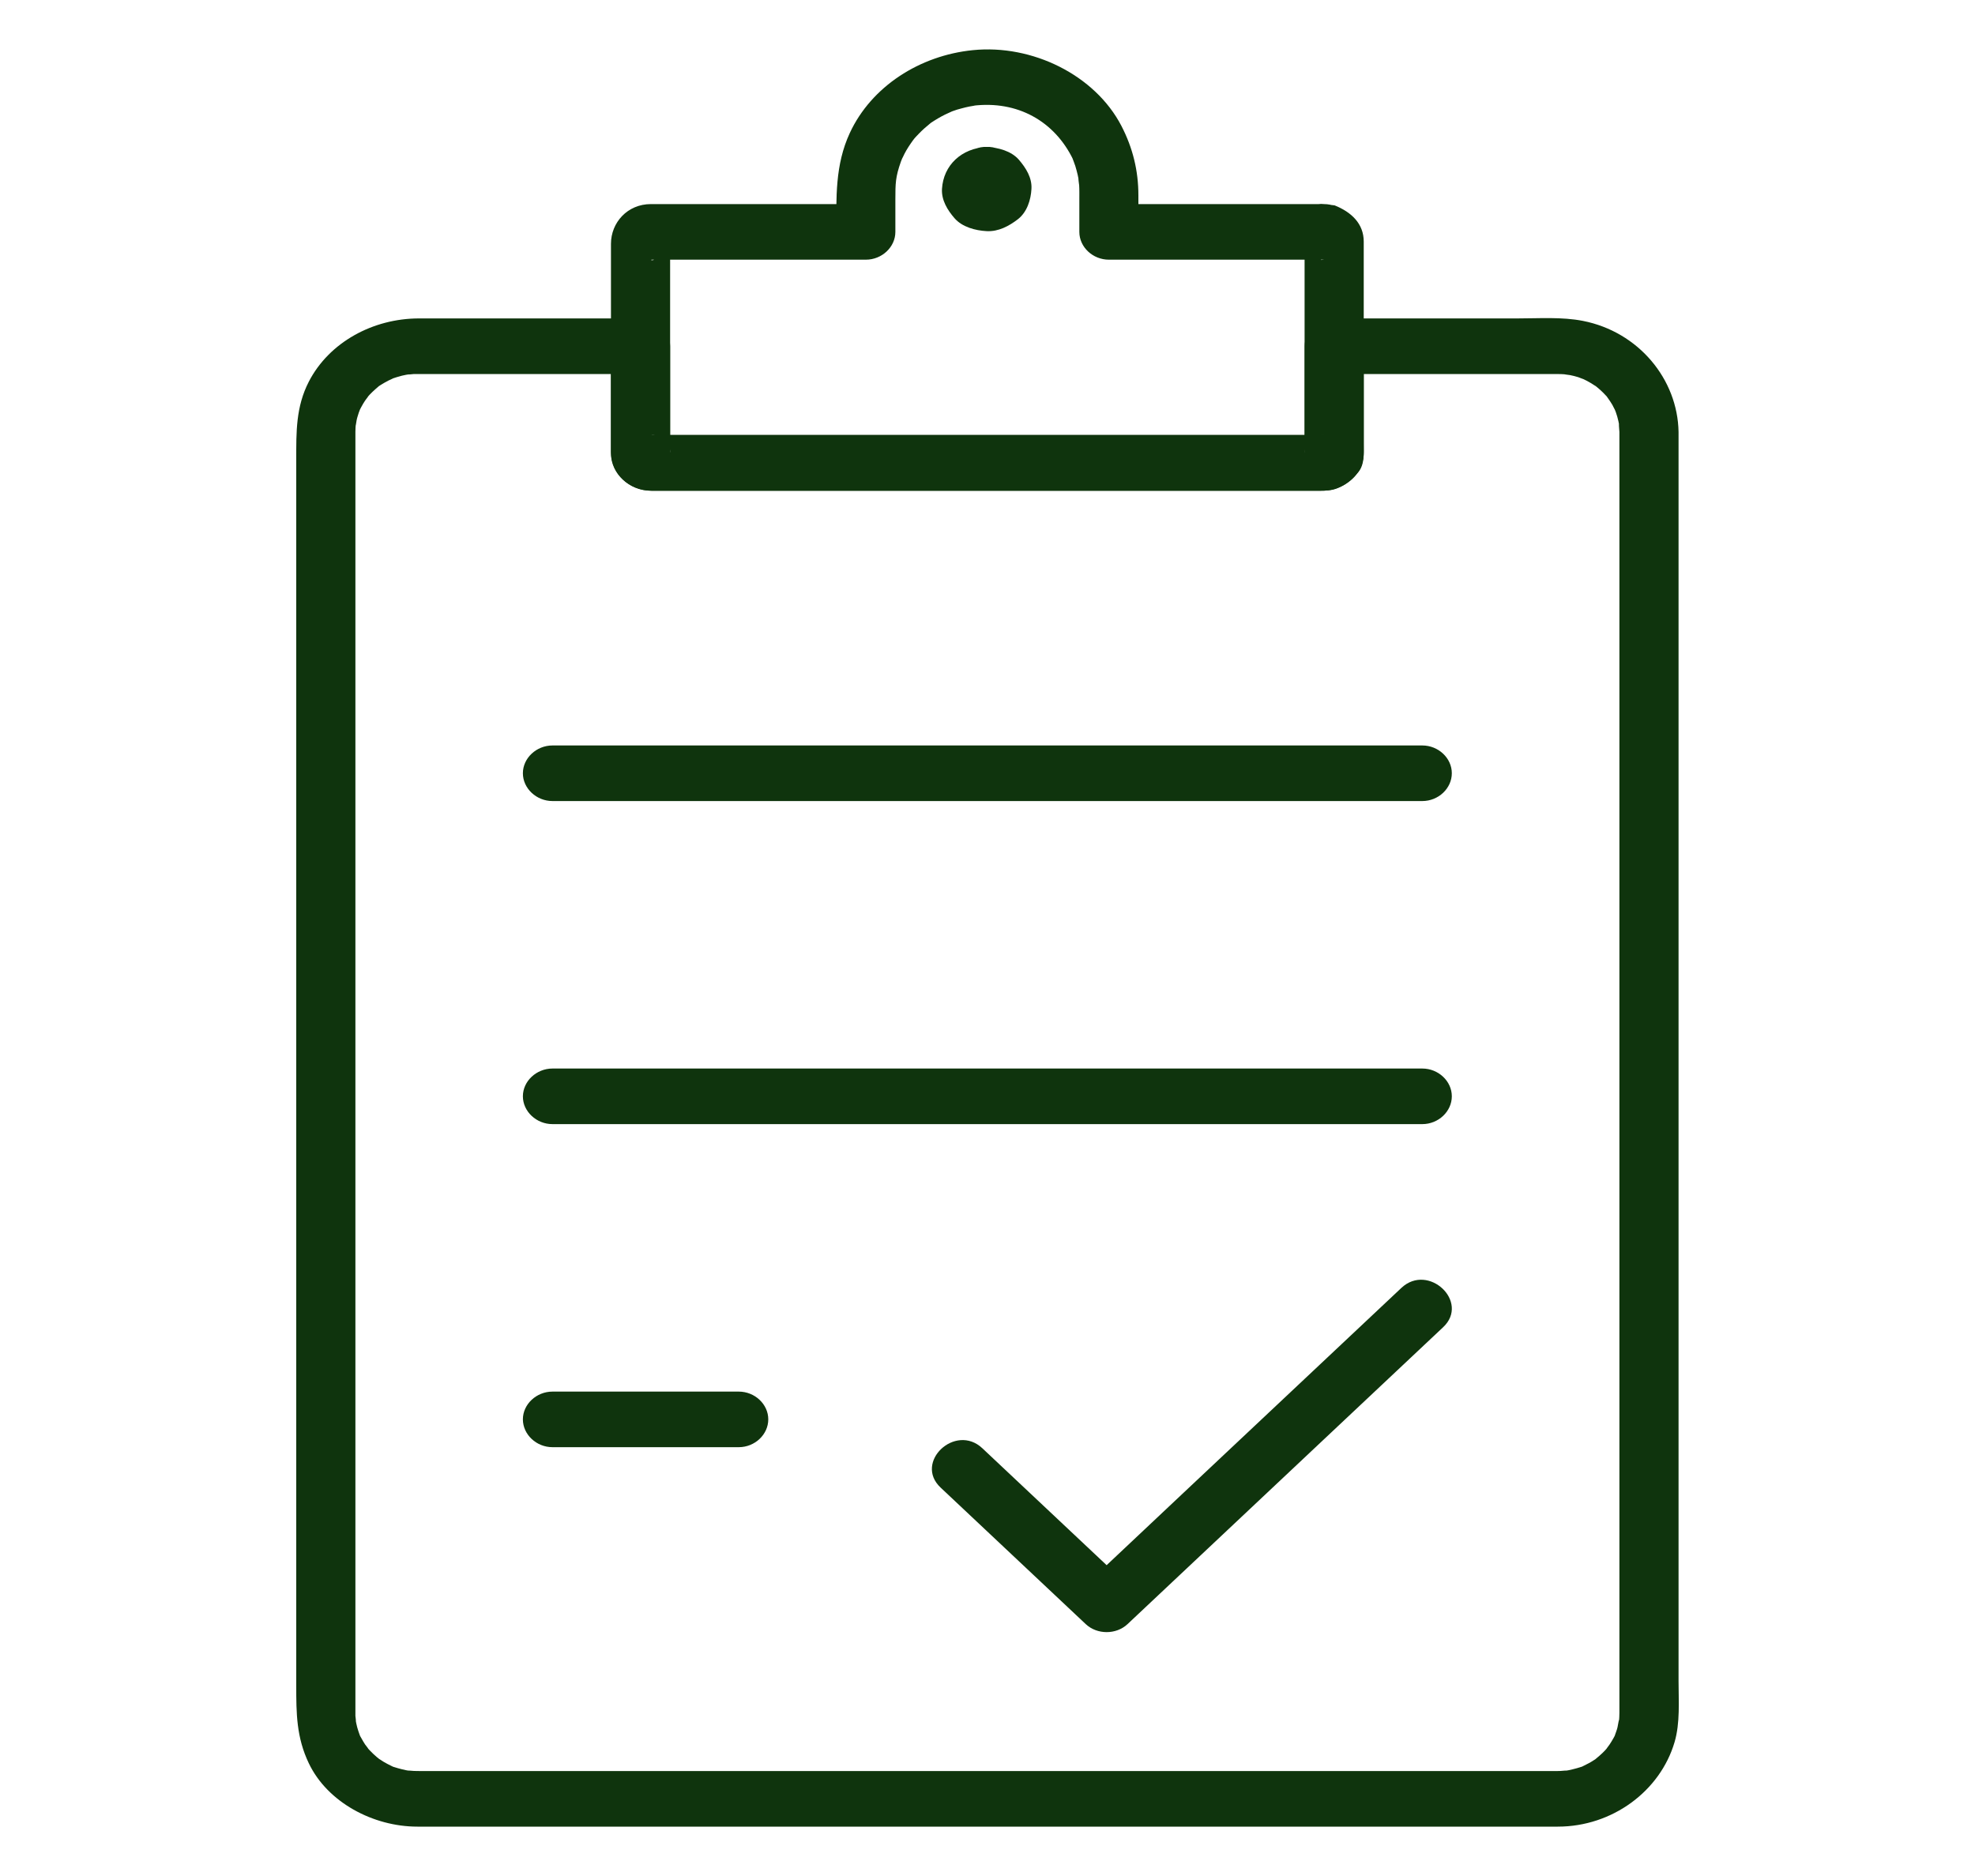 <svg width="20" height="19" viewBox="0 0 20 19" fill="none" xmlns="http://www.w3.org/2000/svg">
<path d="M16.399 4.375C16.399 4.852 16.399 5.33 16.399 5.807C16.399 6.935 16.399 8.063 16.399 9.19C16.399 10.51 16.399 11.83 16.399 13.15C16.399 14.204 16.399 15.259 16.399 16.313C16.399 16.598 16.399 16.883 16.399 17.167C16.399 17.224 16.399 17.28 16.399 17.337C16.399 17.341 16.399 17.345 16.399 17.349C16.399 17.349 16.399 17.35 16.399 17.35C16.399 17.378 16.397 17.406 16.395 17.434C16.399 17.379 16.383 17.482 16.38 17.493C16.374 17.519 16.364 17.544 16.355 17.57C16.326 17.65 16.38 17.524 16.341 17.6C16.328 17.624 16.314 17.646 16.299 17.669C16.297 17.672 16.244 17.742 16.281 17.697C16.247 17.738 16.207 17.775 16.165 17.809C16.099 17.865 16.211 17.781 16.137 17.829C16.107 17.849 16.074 17.866 16.041 17.882C15.961 17.921 16.093 17.866 16.009 17.896C15.982 17.905 15.955 17.912 15.927 17.919C15.899 17.927 15.871 17.931 15.843 17.936C15.905 17.926 15.811 17.936 15.805 17.936C15.793 17.937 15.78 17.937 15.768 17.937C15.747 17.937 15.726 17.937 15.705 17.937C15.605 17.937 15.505 17.937 15.405 17.937C15.009 17.937 14.612 17.937 14.216 17.937C12.942 17.937 11.668 17.937 10.394 17.937C9.056 17.937 7.718 17.937 6.379 17.937C5.67 17.937 4.961 17.937 4.252 17.937C4.232 17.937 4.212 17.937 4.192 17.936C4.188 17.936 4.092 17.927 4.155 17.936C4.126 17.932 4.098 17.926 4.07 17.919C4.043 17.913 4.016 17.904 3.989 17.896C3.903 17.868 4.037 17.919 3.957 17.882C3.932 17.87 3.908 17.857 3.884 17.843C3.88 17.841 3.806 17.791 3.854 17.826C3.803 17.788 3.758 17.744 3.716 17.697C3.755 17.741 3.701 17.673 3.698 17.669C3.683 17.647 3.67 17.623 3.657 17.6C3.615 17.525 3.674 17.649 3.642 17.57C3.632 17.545 3.625 17.519 3.617 17.493C3.61 17.467 3.605 17.44 3.6 17.413C3.611 17.472 3.599 17.383 3.599 17.378C3.599 17.368 3.599 17.358 3.599 17.349C3.599 17.336 3.599 17.324 3.599 17.311C3.599 17.108 3.599 16.905 3.599 16.701C3.599 15.746 3.599 14.791 3.599 13.836C3.599 12.531 3.599 11.226 3.599 9.92C3.599 8.722 3.599 7.525 3.599 6.327C3.599 5.695 3.599 5.062 3.599 4.43C3.599 4.413 3.599 4.397 3.599 4.38C3.599 4.378 3.599 4.376 3.599 4.374C3.599 4.346 3.601 4.319 3.603 4.291C3.598 4.35 3.609 4.264 3.611 4.258C3.616 4.231 3.625 4.206 3.633 4.18C3.639 4.163 3.646 4.146 3.652 4.13C3.641 4.156 3.642 4.155 3.657 4.125C3.669 4.101 3.684 4.078 3.698 4.056C3.701 4.052 3.754 3.983 3.716 4.028C3.751 3.986 3.791 3.95 3.832 3.915C3.899 3.86 3.787 3.944 3.86 3.896C3.883 3.881 3.908 3.868 3.932 3.855C3.936 3.853 4.019 3.816 3.962 3.838C3.997 3.825 4.034 3.815 4.07 3.805C4.098 3.798 4.127 3.793 4.155 3.789C4.092 3.799 4.187 3.788 4.192 3.788C4.204 3.788 4.217 3.788 4.229 3.788C4.253 3.788 4.278 3.788 4.303 3.788C4.906 3.788 5.509 3.788 6.113 3.788C6.237 3.788 6.362 3.788 6.487 3.788C6.387 3.694 6.287 3.6 6.187 3.506C6.187 3.75 6.187 3.993 6.187 4.236C6.187 4.349 6.187 4.462 6.187 4.575C6.187 4.788 6.361 4.97 6.593 4.97C6.882 4.97 7.17 4.97 7.458 4.97C8.773 4.97 10.087 4.97 11.402 4.97C11.932 4.97 12.463 4.97 12.993 4.97C13.117 4.97 13.242 4.97 13.367 4.97C13.425 4.97 13.485 4.968 13.54 4.946C13.699 4.883 13.81 4.756 13.81 4.587C13.81 4.552 13.81 4.517 13.81 4.481C13.81 4.156 13.81 3.831 13.81 3.506C13.711 3.6 13.611 3.694 13.511 3.788C14.031 3.788 14.551 3.788 15.071 3.788C15.299 3.788 15.527 3.788 15.754 3.788C15.791 3.788 15.828 3.789 15.864 3.792C15.802 3.787 15.893 3.798 15.899 3.799C15.927 3.804 15.955 3.812 15.982 3.82C15.987 3.822 16.072 3.855 16.016 3.831C16.05 3.846 16.082 3.863 16.114 3.882C16.118 3.884 16.192 3.934 16.144 3.898C16.166 3.915 16.186 3.933 16.206 3.95C16.227 3.968 16.245 3.988 16.264 4.008C16.323 4.07 16.233 3.965 16.284 4.034C16.3 4.056 16.314 4.078 16.328 4.101C16.33 4.105 16.369 4.183 16.345 4.13C16.371 4.188 16.387 4.249 16.398 4.311C16.388 4.256 16.399 4.363 16.399 4.375C16.402 4.528 16.533 4.656 16.698 4.656C16.86 4.656 17 4.528 16.998 4.375C16.989 3.84 16.593 3.361 16.03 3.25C15.816 3.208 15.586 3.225 15.368 3.225C14.771 3.225 14.173 3.225 13.575 3.225C13.554 3.225 13.533 3.225 13.511 3.225C13.348 3.225 13.212 3.353 13.212 3.506C13.212 3.69 13.212 3.875 13.212 4.059C13.212 4.181 13.212 4.303 13.212 4.426C13.212 4.466 13.212 4.506 13.212 4.546C13.212 4.557 13.212 4.568 13.212 4.58C13.212 4.623 13.204 4.54 13.223 4.518C13.258 4.484 13.294 4.45 13.33 4.417C13.353 4.4 13.44 4.406 13.398 4.406C13.385 4.406 13.372 4.406 13.359 4.406C13.309 4.406 13.259 4.406 13.209 4.406C13.024 4.406 12.84 4.406 12.655 4.406C12.055 4.406 11.455 4.406 10.855 4.406C9.602 4.406 8.349 4.406 7.096 4.406C6.972 4.406 6.848 4.406 6.724 4.406C6.69 4.406 6.657 4.406 6.624 4.406C6.55 4.406 6.636 4.394 6.668 4.417C6.703 4.45 6.739 4.484 6.775 4.518C6.801 4.549 6.786 4.63 6.786 4.554C6.786 4.516 6.786 4.478 6.786 4.44C6.786 4.313 6.786 4.186 6.786 4.059C6.786 3.875 6.786 3.69 6.786 3.506C6.786 3.353 6.65 3.225 6.487 3.225C5.966 3.225 5.446 3.225 4.926 3.225C4.699 3.225 4.471 3.225 4.243 3.225C3.777 3.225 3.334 3.466 3.128 3.864C2.995 4.121 3 4.378 3 4.651C3 4.968 3 5.285 3 5.603C3 6.695 3 7.788 3 8.88C3 10.202 3 11.523 3 12.844C3 13.937 3 15.029 3 16.122C3 16.439 3 16.757 3 17.074C3 17.35 3.001 17.596 3.128 17.86C3.316 18.253 3.778 18.5 4.227 18.5C4.283 18.5 4.34 18.5 4.397 18.5C4.725 18.5 5.053 18.5 5.38 18.5C6.59 18.5 7.8 18.5 9.01 18.5C10.38 18.5 11.751 18.5 13.122 18.5C13.961 18.5 14.8 18.5 15.639 18.5C15.684 18.5 15.73 18.5 15.775 18.5C16.327 18.5 16.812 18.14 16.958 17.643C17.015 17.448 16.998 17.229 16.998 17.028C16.998 16.198 16.998 15.367 16.998 14.537C16.998 13.265 16.998 11.993 16.998 10.722C16.998 9.466 16.998 8.21 16.998 6.954C16.998 6.172 16.998 5.39 16.998 4.608C16.998 4.53 16.998 4.452 16.998 4.375C16.998 4.221 16.861 4.093 16.698 4.093C16.535 4.093 16.399 4.221 16.399 4.375Z" fill="#0F340D"/>
<path d="M13.408 2.067C12.682 2.067 11.956 2.067 11.229 2.067C11.329 2.161 11.429 2.255 11.528 2.349C11.528 2.225 11.528 2.102 11.528 1.979C11.528 1.73 11.472 1.499 11.356 1.275C11.088 0.759 10.452 0.447 9.851 0.508C9.314 0.562 8.825 0.875 8.606 1.346C8.455 1.671 8.469 2.003 8.469 2.349C8.568 2.255 8.668 2.161 8.768 2.067C8.243 2.067 7.717 2.067 7.192 2.067C6.992 2.067 6.792 2.067 6.591 2.067C6.353 2.067 6.187 2.255 6.187 2.469C6.187 2.548 6.187 2.626 6.187 2.705C6.187 3.284 6.187 3.863 6.187 4.442C6.187 4.492 6.187 4.541 6.187 4.591C6.187 4.805 6.38 4.97 6.601 4.97C6.702 4.97 6.802 4.97 6.902 4.97C8.094 4.97 9.286 4.97 10.478 4.97C11.446 4.97 12.415 4.97 13.383 4.97C13.544 4.97 13.658 4.901 13.755 4.782C13.82 4.704 13.81 4.586 13.81 4.492C13.81 4.23 13.81 3.969 13.81 3.707C13.81 3.397 13.81 3.087 13.81 2.777C13.81 2.684 13.81 2.591 13.81 2.497C13.81 2.481 13.81 2.464 13.81 2.447C13.81 2.264 13.683 2.147 13.515 2.08C13.479 2.076 13.444 2.071 13.408 2.067C13.246 2.046 13.109 2.211 13.109 2.349C13.109 2.518 13.247 2.61 13.408 2.63C13.399 2.631 13.39 2.632 13.38 2.633C13.336 2.609 13.293 2.585 13.248 2.561C13.203 2.528 13.211 2.395 13.211 2.464C13.211 2.486 13.211 2.507 13.211 2.528C13.211 2.606 13.211 2.684 13.211 2.762C13.211 3.011 13.211 3.26 13.211 3.508C13.211 3.759 13.211 4.009 13.211 4.26C13.211 4.34 13.211 4.42 13.211 4.5C13.211 4.523 13.211 4.545 13.211 4.568C13.211 4.627 13.201 4.544 13.222 4.518C13.258 4.484 13.294 4.45 13.33 4.417C13.353 4.4 13.44 4.406 13.398 4.406C13.385 4.406 13.372 4.406 13.359 4.406C13.309 4.406 13.259 4.406 13.209 4.406C13.024 4.406 12.839 4.406 12.655 4.406C12.055 4.406 11.455 4.406 10.855 4.406C9.602 4.406 8.349 4.406 7.096 4.406C6.972 4.406 6.848 4.406 6.724 4.406C6.69 4.406 6.657 4.406 6.624 4.406C6.55 4.406 6.636 4.394 6.667 4.417C6.703 4.45 6.739 4.484 6.775 4.518C6.795 4.543 6.786 4.625 6.786 4.572C6.786 4.551 6.786 4.53 6.786 4.509C6.786 4.431 6.786 4.353 6.786 4.275C6.786 4.026 6.786 3.777 6.786 3.528C6.786 3.278 6.786 3.027 6.786 2.777C6.786 2.697 6.786 2.616 6.786 2.536C6.786 2.514 6.786 2.491 6.786 2.469C6.786 2.393 6.795 2.527 6.749 2.561C6.705 2.585 6.661 2.609 6.617 2.633C6.603 2.639 6.575 2.63 6.606 2.63C6.628 2.63 6.65 2.63 6.672 2.63C6.751 2.63 6.83 2.63 6.91 2.63C7.162 2.63 7.415 2.63 7.668 2.63C8.034 2.63 8.401 2.63 8.768 2.63C8.931 2.63 9.067 2.502 9.067 2.349C9.067 2.24 9.067 2.131 9.067 2.022C9.067 1.855 9.068 1.793 9.123 1.637C9.129 1.621 9.136 1.604 9.143 1.587C9.121 1.641 9.156 1.562 9.159 1.558C9.183 1.511 9.213 1.466 9.244 1.423C9.265 1.396 9.266 1.394 9.247 1.417C9.265 1.396 9.283 1.376 9.302 1.357C9.339 1.318 9.38 1.282 9.422 1.248C9.449 1.228 9.451 1.226 9.427 1.244C9.45 1.229 9.473 1.214 9.497 1.2C9.544 1.172 9.594 1.148 9.645 1.126C9.616 1.137 9.619 1.136 9.652 1.124C9.678 1.114 9.705 1.106 9.733 1.099C9.76 1.091 9.788 1.085 9.816 1.079C9.821 1.078 9.914 1.063 9.851 1.071C10.305 1.015 10.68 1.229 10.867 1.616C10.858 1.597 10.86 1.603 10.873 1.636C10.885 1.665 10.894 1.696 10.902 1.726C10.911 1.757 10.917 1.788 10.923 1.819C10.915 1.775 10.928 1.879 10.928 1.873C10.931 1.922 10.93 1.973 10.93 2.022C10.93 2.131 10.93 2.24 10.93 2.349C10.93 2.502 11.066 2.63 11.229 2.63C11.956 2.63 12.682 2.63 13.408 2.63C13.571 2.63 13.708 2.502 13.708 2.349C13.708 2.195 13.572 2.067 13.408 2.067Z" fill="#0F340D"/>
<path d="M9.992 2.051C9.941 2.042 9.93 2.041 9.961 2.049C9.931 2.042 9.905 2.028 9.884 2.006C9.905 2.027 9.899 2.019 9.867 1.984C9.861 1.97 9.855 1.957 9.85 1.944C9.857 1.973 9.856 1.963 9.847 1.914C9.856 1.866 9.857 1.856 9.85 1.885C9.857 1.857 9.872 1.832 9.895 1.812C9.873 1.832 9.881 1.827 9.919 1.796C9.933 1.791 9.947 1.786 9.961 1.78C9.93 1.788 9.941 1.787 9.992 1.778C10.044 1.787 10.054 1.788 10.023 1.78C10.053 1.787 10.079 1.801 10.101 1.823C10.079 1.802 10.085 1.809 10.118 1.845C10.123 1.859 10.129 1.872 10.135 1.885C10.127 1.856 10.128 1.866 10.138 1.914C10.128 1.963 10.127 1.973 10.135 1.944C10.127 1.972 10.112 1.996 10.09 2.017C10.112 1.997 10.104 2.002 10.066 2.033C10.052 2.038 10.037 2.043 10.023 2.049C10.054 2.041 10.044 2.042 9.992 2.051C10.155 2.043 10.291 1.929 10.291 1.77C10.291 1.622 10.155 1.48 9.992 1.488C9.736 1.501 9.553 1.674 9.539 1.914C9.533 2.027 9.594 2.127 9.666 2.21C9.743 2.299 9.876 2.335 9.992 2.341C10.112 2.347 10.218 2.289 10.307 2.221C10.401 2.148 10.439 2.024 10.445 1.914C10.452 1.801 10.39 1.702 10.318 1.618C10.241 1.529 10.108 1.494 9.992 1.488C9.829 1.48 9.693 1.622 9.693 1.77C9.693 1.929 9.829 2.043 9.992 2.051Z" fill="#0F340D"/>
<path d="M9.757 1.914C9.757 1.916 9.757 1.918 9.757 1.92C9.761 1.895 9.764 1.87 9.768 1.845C9.767 1.851 9.765 1.856 9.763 1.862C9.773 1.839 9.783 1.817 9.793 1.795C9.791 1.798 9.789 1.801 9.787 1.804C9.803 1.785 9.818 1.766 9.834 1.747C9.83 1.752 9.826 1.755 9.821 1.759C9.842 1.744 9.862 1.73 9.882 1.715C9.879 1.717 9.875 1.719 9.872 1.721C9.896 1.711 9.919 1.702 9.943 1.692C9.937 1.694 9.932 1.696 9.926 1.697C9.952 1.693 9.979 1.69 10.005 1.687C10.001 1.687 9.997 1.687 9.993 1.687C10.019 1.69 10.046 1.693 10.072 1.697C10.066 1.696 10.061 1.694 10.055 1.692C10.079 1.702 10.102 1.711 10.126 1.721C10.123 1.719 10.119 1.717 10.116 1.715C10.136 1.73 10.156 1.744 10.177 1.759C10.172 1.755 10.168 1.752 10.164 1.747C10.18 1.766 10.195 1.785 10.211 1.804C10.209 1.801 10.207 1.798 10.205 1.795C10.215 1.817 10.225 1.839 10.235 1.862C10.233 1.856 10.231 1.851 10.23 1.845C10.234 1.87 10.237 1.895 10.241 1.92C10.241 1.916 10.241 1.912 10.241 1.908C10.237 1.933 10.234 1.958 10.23 1.983C10.231 1.977 10.233 1.972 10.235 1.967C10.225 1.989 10.215 2.012 10.205 2.034C10.207 2.031 10.209 2.027 10.211 2.024C10.195 2.043 10.18 2.062 10.164 2.081C10.168 2.077 10.172 2.073 10.177 2.07C10.156 2.084 10.136 2.099 10.116 2.114C10.119 2.112 10.123 2.11 10.126 2.108C10.102 2.118 10.079 2.127 10.055 2.136C10.061 2.134 10.066 2.133 10.072 2.132C10.046 2.135 10.019 2.139 9.993 2.142C9.997 2.142 10.001 2.142 10.005 2.142C9.979 2.139 9.952 2.135 9.926 2.132C9.932 2.133 9.937 2.134 9.943 2.136C9.919 2.127 9.896 2.118 9.872 2.108C9.875 2.11 9.879 2.112 9.882 2.114C9.862 2.099 9.842 2.084 9.821 2.07C9.826 2.073 9.83 2.077 9.834 2.081C9.818 2.062 9.803 2.043 9.787 2.024C9.789 2.027 9.791 2.031 9.793 2.034C9.783 2.012 9.773 1.989 9.763 1.967C9.765 1.972 9.767 1.977 9.768 1.983C9.764 1.958 9.761 1.933 9.757 1.908C9.757 1.91 9.757 1.912 9.757 1.914C9.762 1.991 9.787 2.059 9.845 2.113C9.901 2.166 9.978 2.196 10.057 2.196C10.213 2.196 10.365 2.068 10.356 1.914C10.354 1.882 10.353 1.847 10.34 1.817C10.31 1.746 10.306 1.739 10.253 1.679C10.233 1.655 10.203 1.636 10.174 1.622C10.111 1.591 10.07 1.582 9.999 1.579C9.966 1.577 9.928 1.582 9.896 1.593C9.82 1.621 9.813 1.626 9.749 1.675C9.723 1.695 9.703 1.722 9.688 1.75C9.656 1.809 9.646 1.848 9.642 1.914C9.64 1.946 9.645 1.982 9.658 2.012C9.688 2.083 9.692 2.09 9.745 2.15C9.765 2.174 9.795 2.193 9.824 2.207C9.886 2.237 9.928 2.247 9.999 2.25C10.032 2.252 10.07 2.247 10.102 2.235C10.178 2.207 10.185 2.203 10.249 2.154C10.275 2.134 10.295 2.106 10.31 2.079C10.342 2.02 10.352 1.981 10.356 1.914C10.365 1.761 10.213 1.633 10.057 1.633C9.978 1.633 9.901 1.663 9.845 1.715C9.787 1.77 9.762 1.838 9.757 1.914Z" fill="#0F340D"/>
<path d="M5.595 8.113C6.316 8.113 7.038 8.113 7.759 8.113C9.131 8.113 10.503 8.113 11.876 8.113C12.71 8.113 13.544 8.113 14.379 8.113C14.387 8.113 14.395 8.113 14.403 8.113C14.566 8.113 14.702 7.985 14.702 7.831C14.702 7.678 14.566 7.55 14.403 7.55C13.681 7.55 12.96 7.55 12.239 7.55C10.867 7.55 9.494 7.55 8.122 7.55C7.288 7.55 6.453 7.55 5.619 7.55C5.611 7.55 5.603 7.55 5.595 7.55C5.432 7.55 5.295 7.678 5.295 7.831C5.295 7.985 5.432 8.113 5.595 8.113Z" fill="#0F340D"/>
<path d="M5.595 11.385C6.316 11.385 7.038 11.385 7.759 11.385C9.131 11.385 10.503 11.385 11.876 11.385C12.71 11.385 13.544 11.385 14.379 11.385C14.387 11.385 14.395 11.385 14.403 11.385C14.566 11.385 14.702 11.257 14.702 11.103C14.702 10.95 14.566 10.822 14.403 10.822C13.681 10.822 12.96 10.822 12.239 10.822C10.867 10.822 9.494 10.822 8.122 10.822C7.288 10.822 6.453 10.822 5.619 10.822C5.611 10.822 5.603 10.822 5.595 10.822C5.432 10.822 5.295 10.95 5.295 11.103C5.295 11.257 5.432 11.385 5.595 11.385Z" fill="#0F340D"/>
<path d="M5.595 14.657C6.223 14.657 6.852 14.657 7.481 14.657C7.644 14.657 7.78 14.529 7.78 14.375C7.78 14.222 7.644 14.094 7.481 14.094C6.852 14.094 6.223 14.094 5.595 14.094C5.432 14.094 5.295 14.222 5.295 14.375C5.295 14.529 5.432 14.657 5.595 14.657Z" fill="#0F340D"/>
<path d="M14.191 13.044C13.457 13.735 12.723 14.425 11.988 15.116C11.657 15.428 11.326 15.739 10.995 16.051C11.136 16.051 11.277 16.051 11.418 16.051C10.928 15.59 10.438 15.129 9.948 14.668C9.675 14.411 9.252 14.809 9.525 15.066C10.015 15.527 10.505 15.988 10.995 16.449C11.11 16.557 11.303 16.557 11.418 16.449C12.152 15.758 12.886 15.068 13.62 14.377C13.952 14.065 14.283 13.754 14.614 13.442C14.887 13.185 14.464 12.787 14.191 13.044Z" fill="#0F340D"/>
</svg>
